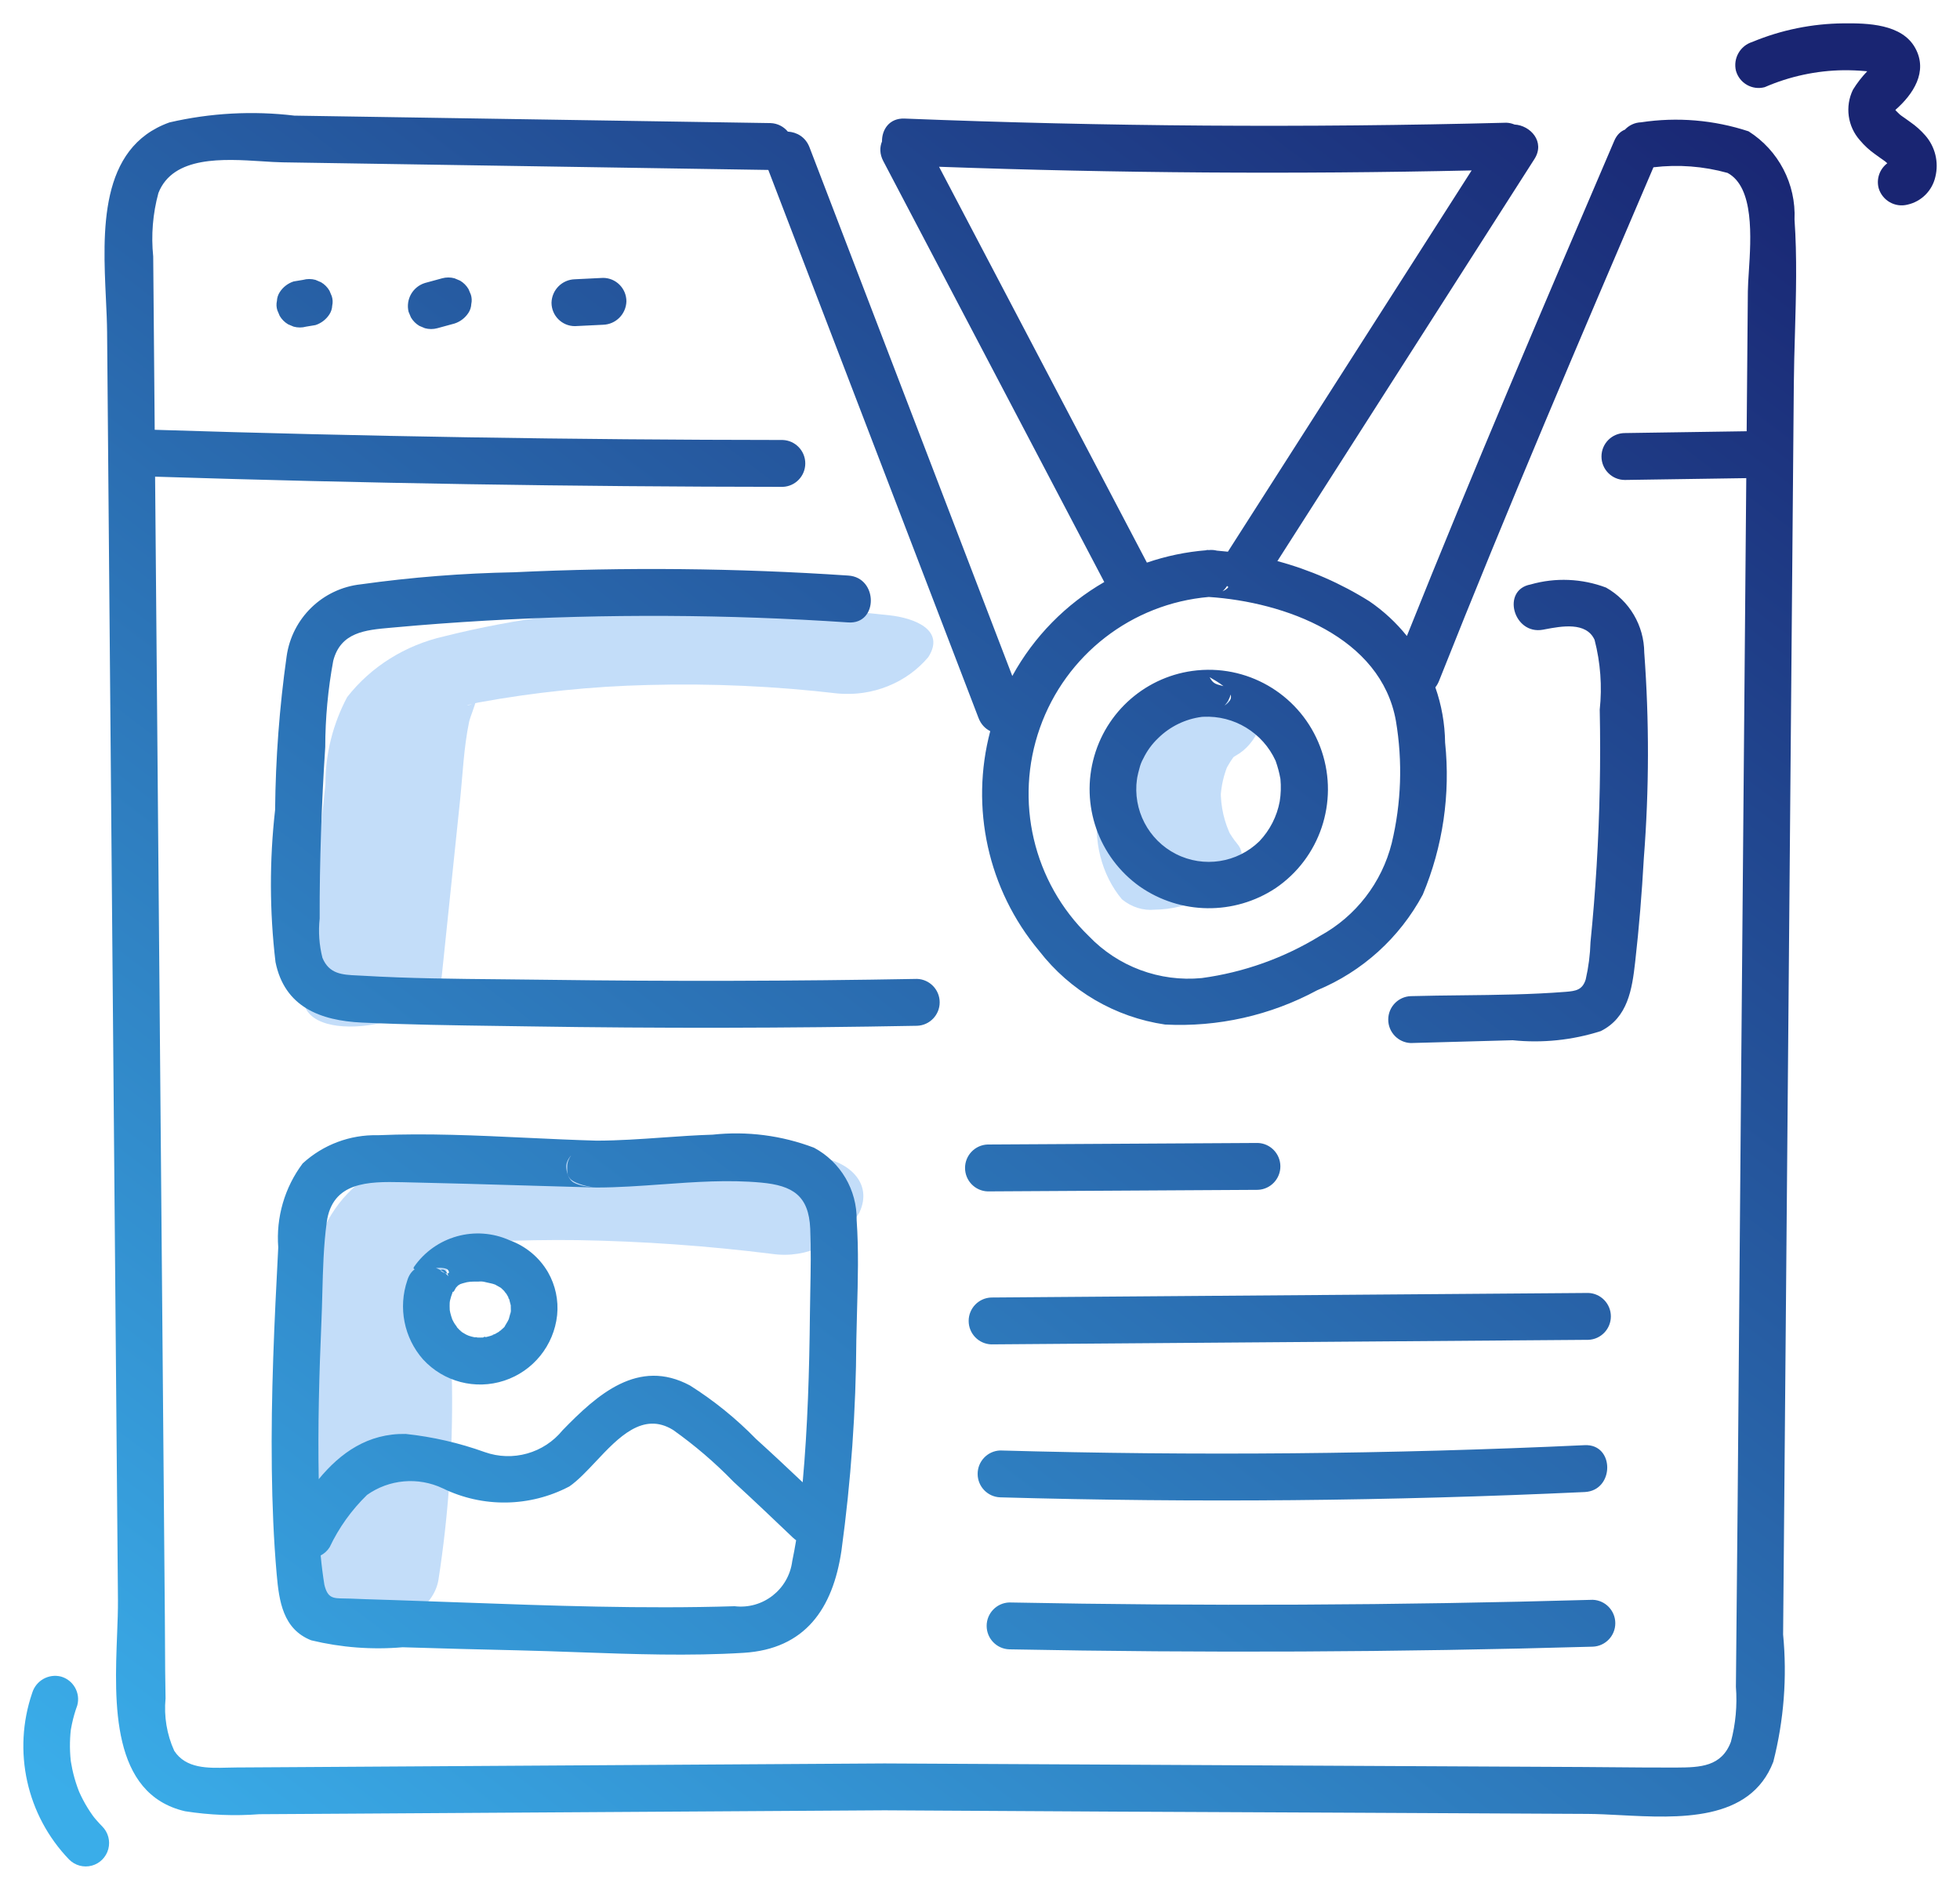 <svg width="84" height="81" viewBox="0 0 84 81" fill="none" xmlns="http://www.w3.org/2000/svg">
<path d="M38.148 26.376C34.933 26.021 31.692 25.917 28.459 26.065C25.274 26.097 22.107 26.504 19.029 27.277C17.363 27.655 15.892 28.578 14.876 29.883C14.264 31.039 13.946 32.314 13.946 33.606L13.008 42.621C12.762 44.992 18.708 43.993 18.918 41.977C19.184 39.42 19.45 36.863 19.716 34.305C19.832 33.19 19.875 32.041 20.105 30.94C20.144 30.754 20.38 30.175 20.376 30.093C20.378 30.136 20.013 30.256 20.024 30.236C20.044 30.202 20.887 30.03 20.528 30.106C22.919 29.669 25.344 29.419 27.779 29.36C30.494 29.287 33.211 29.409 35.907 29.725C37.396 29.859 38.855 29.271 39.786 28.163C40.544 26.974 39.129 26.487 38.148 26.376Z" fill="#C3DDF9"/>
<path d="M49.729 30.832C48.426 31.555 47.455 32.919 47.075 34.563C46.828 36.006 47.206 37.499 48.081 38.544C48.492 38.882 48.991 39.04 49.49 38.991C50.203 38.982 50.909 38.809 51.567 38.483C52.127 38.266 52.626 37.87 53.008 37.338C53.216 36.964 53.343 36.551 53.033 36.178C52.874 35.986 52.732 35.776 52.61 35.55L52.789 35.891C52.471 35.278 52.308 34.57 52.318 33.85L52.308 34.251C52.327 33.705 52.451 33.17 52.669 32.688L52.477 33.106C52.628 32.784 52.817 32.488 53.037 32.228L52.686 32.642C52.824 32.486 52.973 32.343 53.131 32.216L52.644 32.605C52.744 32.528 52.848 32.457 52.954 32.393C53.409 32.144 53.775 31.711 53.986 31.172C54.063 30.733 53.84 30.299 53.474 30.181C52.203 29.796 50.854 30.031 49.729 30.832Z" fill="#C3DDF9"/>
<path d="M35.118 49.61C31.805 49.21 28.474 49.007 25.139 49.001C23.594 48.994 22.049 49.032 20.505 49.114C18.744 49.086 17.014 49.599 15.536 50.589C14.32 51.507 13.543 52.917 13.399 54.463C13.357 55.794 13.41 57.127 13.558 58.45C13.703 61.706 13.524 64.968 13.024 68.186C12.588 71.051 18.405 70.246 18.794 67.695C19.217 64.954 19.41 62.181 19.372 59.406C19.349 57.957 19.201 56.52 19.14 55.074C19.123 54.662 19.138 54.249 19.184 53.839C19.206 53.657 19.279 53.297 19.295 53.219C19.358 52.904 19.485 53.101 19.247 53.166C19.093 53.209 18.913 53.323 18.754 53.382C19.36 53.155 18.453 53.361 19.055 53.326C19.712 53.288 20.369 53.241 21.027 53.215C22.257 53.164 23.583 53.138 24.751 53.155C27.544 53.202 30.333 53.399 33.106 53.747C34.576 53.952 36.028 53.261 36.83 51.975C37.448 50.656 36.279 49.753 35.118 49.61Z" fill="#C3DDF9"/>
<path fill-rule="evenodd" clip-rule="evenodd" d="M75.631 3.736C76.698 3.272 77.847 3.025 79.011 3.01C79.323 3.008 79.635 3.02 79.947 3.048C79.972 3.05 79.998 3.053 80.024 3.055C79.793 3.296 79.588 3.56 79.413 3.845C79.064 4.561 79.182 5.418 79.711 6.012C79.9 6.238 80.117 6.438 80.357 6.607C80.43 6.662 80.504 6.714 80.579 6.767L80.579 6.767C80.617 6.793 80.654 6.819 80.691 6.845C80.747 6.885 80.803 6.925 80.858 6.966C80.79 6.916 80.799 6.927 80.884 6.998C80.564 7.239 80.405 7.659 80.515 8.07C80.674 8.596 81.216 8.905 81.747 8.772C82.342 8.641 82.807 8.177 82.943 7.583C83.099 6.954 82.937 6.289 82.51 5.803C82.321 5.587 82.106 5.395 81.869 5.231C81.798 5.178 81.725 5.127 81.653 5.076L81.618 5.051C81.599 5.038 81.58 5.025 81.561 5.012C81.53 4.99 81.499 4.968 81.468 4.946C81.451 4.932 81.424 4.912 81.411 4.899C81.36 4.851 81.309 4.803 81.261 4.752C81.256 4.747 81.243 4.729 81.23 4.712C81.994 4.042 82.638 3.074 82.083 2.061C81.514 1.022 80.036 0.991 79.011 1.001C77.667 1.012 76.339 1.282 75.098 1.798C74.576 1.961 74.27 2.502 74.398 3.034C74.548 3.567 75.097 3.88 75.631 3.736ZM81.192 4.658C81.194 4.66 81.195 4.662 81.196 4.665C81.193 4.661 81.19 4.657 81.187 4.654C81.188 4.653 81.19 4.654 81.192 4.658ZM33.025 5.276L19.585 5.065L12.616 4.956C10.829 4.742 9.017 4.841 7.263 5.247C4.234 6.327 4.404 9.932 4.539 12.799L4.539 12.799C4.563 13.306 4.586 13.79 4.59 14.233L4.707 27.94C4.784 36.912 4.861 45.884 4.938 54.855C4.977 59.424 5.016 63.993 5.055 68.562C5.059 69.011 5.039 69.522 5.018 70.069C4.905 72.981 4.753 76.894 7.93 77.634C8.983 77.799 10.051 77.842 11.114 77.761L15.084 77.737L22.528 77.69C27.656 77.658 32.784 77.626 37.911 77.594H37.912C44.578 77.636 51.245 77.67 57.912 77.697C61.287 77.713 64.662 77.73 68.038 77.748C68.468 77.751 68.94 77.775 69.434 77.801L69.436 77.801L69.436 77.801H69.436C71.944 77.932 75.007 78.092 75.999 75.514C76.453 73.733 76.595 71.887 76.419 70.058L76.475 63.578L76.588 50.37C76.663 41.564 76.739 32.758 76.814 23.953L76.878 16.476C76.884 15.748 76.905 15.014 76.927 14.278V14.278V14.278V14.278V14.278V14.277V14.277V14.277V14.277V14.276V14.276C76.973 12.651 77.02 11.016 76.908 9.411C76.977 7.887 76.225 6.444 74.939 5.629C73.456 5.141 71.878 5.008 70.334 5.242C70.059 5.251 69.814 5.371 69.638 5.558C69.454 5.63 69.291 5.782 69.183 6.034C66.163 13.085 63.145 20.138 60.295 27.26C59.841 26.694 59.302 26.192 58.689 25.773C57.462 25.003 56.133 24.423 54.745 24.05L65.761 6.817C66.234 6.077 65.589 5.374 64.908 5.338C64.799 5.292 64.679 5.264 64.554 5.26C55.958 5.483 47.362 5.424 38.766 5.082C38.115 5.056 37.793 5.556 37.8 6.063C37.699 6.309 37.696 6.601 37.854 6.902L47.326 24.947C45.688 25.891 44.316 27.276 43.384 28.974L34.694 6.316C34.523 5.87 34.146 5.663 33.764 5.641C33.587 5.427 33.324 5.287 33.025 5.276ZM40.245 7.148C47.85 7.421 55.459 7.474 63.07 7.305L52.624 23.647C52.467 23.629 52.308 23.613 52.149 23.601C52.047 23.575 51.933 23.565 51.805 23.577C51.701 23.57 51.684 23.572 51.724 23.583C50.836 23.652 49.973 23.834 49.153 24.115L40.245 7.148ZM70.862 7.17C67.731 14.479 64.605 21.791 61.674 29.182C61.632 29.289 61.578 29.381 61.515 29.461C61.778 30.212 61.923 31.01 61.933 31.828C62.166 34.047 61.837 36.289 60.976 38.346C59.984 40.195 58.384 41.644 56.449 42.445C54.451 43.523 52.197 44.031 49.931 43.914C47.793 43.601 45.859 42.47 44.535 40.758C42.33 38.124 41.575 34.603 42.439 31.338C42.225 31.232 42.042 31.048 41.937 30.774C38.934 22.944 35.931 15.114 32.928 7.284L19.088 7.067L12.119 6.958C11.852 6.954 11.547 6.934 11.222 6.913C9.585 6.809 7.417 6.67 6.789 8.272C6.548 9.157 6.472 10.08 6.566 10.994L6.592 13.984L6.63 18.422C15.599 18.706 24.571 18.852 33.544 18.859C34.084 18.878 34.512 19.322 34.512 19.863C34.512 20.405 34.084 20.849 33.544 20.868C24.576 20.861 15.61 20.716 6.647 20.431L6.75 32.426L6.959 56.849C6.994 61.002 7.03 65.156 7.065 69.31C7.069 69.699 7.071 70.089 7.072 70.478C7.076 71.252 7.079 72.026 7.095 72.799C7.021 73.567 7.149 74.341 7.467 75.043C7.966 75.812 8.912 75.787 9.752 75.765C9.878 75.762 10.002 75.758 10.122 75.758C10.796 75.755 11.47 75.751 12.144 75.746C12.463 75.744 12.781 75.742 13.099 75.74L37.912 75.585L37.912 75.585C44.846 75.623 51.78 75.658 58.713 75.692C61.763 75.706 64.812 75.721 67.862 75.738C68.32 75.74 68.778 75.745 69.237 75.749H69.237L69.239 75.749C70.113 75.757 70.987 75.765 71.861 75.761C72.866 75.756 73.782 75.724 74.182 74.656C74.385 73.888 74.458 73.092 74.396 72.3C74.452 66.984 74.494 61.667 74.536 56.351C74.557 53.692 74.578 51.034 74.601 48.376L74.806 24.451L74.84 20.494L69.637 20.572C69.084 20.572 68.635 20.122 68.635 19.567C68.635 19.012 69.084 18.562 69.637 18.562L74.857 18.484L74.908 12.489C74.91 12.258 74.929 11.969 74.95 11.645L74.95 11.645V11.645C75.044 10.185 75.184 8.028 74.039 7.412C73.004 7.124 71.925 7.043 70.862 7.17ZM52.645 25.163C52.626 25.148 52.607 25.131 52.588 25.114C52.535 25.2 52.469 25.278 52.391 25.345C52.426 25.329 52.459 25.313 52.491 25.295C52.557 25.258 52.608 25.213 52.645 25.163ZM51.805 25.587C48.506 25.872 45.677 28.064 44.569 31.193C43.462 34.322 44.279 37.812 46.66 40.12C47.914 41.432 49.699 42.096 51.504 41.922C53.301 41.679 55.028 41.063 56.574 40.113C58.106 39.275 59.22 37.834 59.646 36.137C60.057 34.422 60.118 32.641 59.825 30.901C59.186 27.299 55.064 25.801 51.805 25.587ZM54.668 32.608C54.759 32.863 54.829 33.125 54.876 33.392C54.906 33.711 54.896 34.033 54.845 34.35C54.726 34.991 54.424 35.584 53.975 36.056C53.024 36.987 51.586 37.209 50.4 36.606C49.213 36.003 48.541 34.709 48.728 33.389C48.719 33.471 48.725 33.427 48.731 33.381L48.731 33.381L48.731 33.381C48.734 33.355 48.738 33.328 48.739 33.324C48.764 33.195 48.794 33.068 48.831 32.942C48.867 32.791 48.923 32.645 49 32.509C49.158 32.182 49.374 31.887 49.637 31.637C50.145 31.137 50.801 30.818 51.507 30.727C51.529 30.727 51.551 30.725 51.574 30.723C52.892 30.658 54.117 31.404 54.668 32.608ZM52.756 29.867C52.758 30.009 52.643 30.134 52.48 30.242C52.609 30.1 52.704 29.938 52.74 29.769C52.751 29.802 52.757 29.835 52.756 29.867ZM51.841 29.025C52.032 29.135 52.257 29.267 52.436 29.409C52.413 29.402 52.389 29.396 52.365 29.39C52.236 29.358 52.105 29.325 52.025 29.263C51.937 29.196 51.885 29.109 51.841 29.025ZM46.897 32.411C47.495 30.326 49.34 28.846 51.5 28.718C51.514 28.717 51.53 28.716 51.549 28.715C53.837 28.6 55.921 30.027 56.648 32.205C57.374 34.383 56.565 36.78 54.669 38.068C52.895 39.241 50.588 39.213 48.844 37.996C47.078 36.738 46.297 34.498 46.897 32.411ZM16.191 48.658C15.003 48.629 13.849 49.062 12.972 49.867C12.198 50.899 11.826 52.178 11.925 53.466C11.759 56.628 11.608 59.796 11.649 62.964C11.668 64.469 11.726 65.977 11.858 67.478C11.96 68.629 12.126 69.828 13.337 70.307C14.619 70.617 15.942 70.718 17.256 70.605C18.894 70.656 20.531 70.7 22.169 70.736C23.043 70.756 23.924 70.787 24.807 70.819C27.162 70.903 29.537 70.987 31.866 70.844C34.511 70.682 35.691 68.95 36.061 66.475C36.471 63.478 36.685 60.456 36.7 57.431C36.708 57.011 36.719 56.588 36.731 56.164C36.767 54.877 36.803 53.578 36.714 52.304C36.734 51.006 36.029 49.806 34.887 49.194C33.503 48.667 32.015 48.475 30.543 48.634C29.829 48.656 29.118 48.706 28.406 48.756L28.406 48.756L28.406 48.756C27.462 48.823 26.519 48.889 25.571 48.891C24.581 48.863 23.583 48.816 22.584 48.769H22.584H22.583H22.583H22.583H22.583H22.583H22.583H22.583H22.583H22.583H22.582H22.582H22.582H22.582H22.582H22.582H22.582H22.582H22.582H22.582H22.582H22.582H22.581H22.581H22.581H22.581H22.581H22.581H22.581H22.581H22.581H22.581H22.581H22.581H22.581H22.581H22.581H22.581H22.581H22.58H22.58H22.58H22.58H22.58H22.58H22.58C20.447 48.668 18.304 48.567 16.191 48.658ZM24.268 49.987C24.268 49.846 24.343 49.677 24.477 49.522C24.375 49.667 24.312 49.827 24.312 49.987C24.312 50.017 24.311 50.045 24.311 50.072C24.309 50.252 24.307 50.36 24.424 50.509C24.575 50.701 25.079 50.842 25.415 50.886C25.183 50.868 24.83 50.82 24.592 50.689C24.34 50.55 24.268 50.181 24.268 49.987ZM22.779 50.82L22.78 50.82L22.781 50.82L22.782 50.82L22.783 50.82L22.784 50.82L22.785 50.82L22.786 50.82L22.788 50.82L22.789 50.82L22.79 50.82L22.791 50.82L22.792 50.82L22.793 50.82L22.794 50.82L22.795 50.82L22.796 50.82L22.797 50.82L22.799 50.82L22.8 50.82L22.801 50.82L22.802 50.82L22.803 50.821C23.726 50.847 24.649 50.875 25.571 50.9C26.502 50.898 27.434 50.831 28.366 50.764H28.366H28.366H28.366H28.366H28.366H28.366H28.366H28.366H28.366H28.366H28.367H28.367H28.367H28.367H28.367H28.367H28.367H28.367H28.367H28.367H28.367H28.367H28.367H28.368H28.368H28.368H28.368H28.368H28.368H28.368H28.368H28.368H28.368H28.368H28.368H28.368H28.368H28.368H28.368H28.368H28.368H28.369H28.369H28.369H28.369H28.369C29.788 50.661 31.209 50.558 32.626 50.689C33.972 50.814 34.663 51.246 34.724 52.666C34.761 53.549 34.744 54.441 34.727 55.329C34.721 55.663 34.715 55.997 34.711 56.329C34.686 58.733 34.617 61.14 34.4 63.535C33.739 62.909 33.075 62.287 32.4 61.676C31.55 60.805 30.602 60.036 29.573 59.386C27.355 58.194 25.597 59.774 24.113 61.301C23.31 62.29 21.973 62.666 20.774 62.24C19.681 61.847 18.546 61.586 17.391 61.462C15.77 61.431 14.59 62.27 13.66 63.401C13.618 61.144 13.679 58.886 13.776 56.631C13.793 56.234 13.804 55.834 13.814 55.431V55.431C13.841 54.414 13.867 53.387 14.002 52.391C14.238 50.648 15.785 50.64 17.221 50.671C19.073 50.711 20.926 50.765 22.778 50.82L22.779 50.82ZM33.978 65.903C34.025 65.947 34.072 65.985 34.12 66.019C34.071 66.319 34.014 66.618 33.953 66.916C33.797 68.13 32.695 68.991 31.483 68.846C27.559 68.968 23.599 68.824 19.661 68.681H19.661H19.66H19.66H19.66H19.66H19.66H19.659H19.659H19.659H19.659H19.658H19.658H19.658H19.658H19.657H19.657H19.657H19.657H19.656H19.656H19.656H19.656H19.655L19.653 68.68L19.651 68.68L19.649 68.68L19.647 68.68L19.645 68.68L19.643 68.68L19.641 68.68L19.639 68.68L19.637 68.68L19.635 68.68L19.633 68.68L19.631 68.68L19.629 68.68L19.627 68.68L19.625 68.68L19.623 68.68L19.621 68.679L19.619 68.679L19.617 68.679L19.615 68.679L19.613 68.679L19.611 68.679L19.609 68.679C18.674 68.645 17.741 68.611 16.81 68.581C16.652 68.576 16.494 68.571 16.337 68.566C15.899 68.553 15.461 68.539 15.024 68.52C14.922 68.516 14.83 68.514 14.745 68.514C14.274 68.508 14.044 68.506 13.902 67.928C13.835 67.511 13.782 67.091 13.743 66.671C13.895 66.591 14.03 66.472 14.128 66.316C14.524 65.479 15.067 64.721 15.73 64.076C16.68 63.403 17.918 63.295 18.971 63.791C20.691 64.633 22.708 64.603 24.403 63.711C24.772 63.455 25.145 63.058 25.531 62.648C26.501 61.615 27.555 60.493 28.847 61.291C29.776 61.95 30.644 62.693 31.437 63.512C32.289 64.293 33.126 65.09 33.962 65.887L33.978 65.903ZM21.612 59.177C20.373 59.585 19.011 59.229 18.129 58.266C17.315 57.34 17.058 56.047 17.456 54.879C17.522 54.663 17.631 54.505 17.773 54.404C17.724 54.389 17.708 54.359 17.739 54.307C18.655 52.983 20.382 52.502 21.848 53.164C22.535 53.413 23.114 53.895 23.484 54.528C23.804 55.086 23.942 55.731 23.877 56.372C23.737 57.672 22.851 58.769 21.612 59.177ZM18.684 54.348C18.752 54.374 18.818 54.404 18.881 54.438C18.861 54.473 18.974 54.54 19.078 54.569C19.129 54.61 19.175 54.655 19.216 54.702C19.202 54.66 19.187 54.62 19.169 54.584C19.233 54.584 19.268 54.55 19.214 54.455C19.152 54.347 18.935 54.333 18.684 54.348ZM19.169 54.584C19.143 54.584 19.111 54.579 19.078 54.569C19.018 54.521 18.951 54.477 18.881 54.438C18.889 54.424 18.917 54.415 18.974 54.416C19.059 54.416 19.121 54.484 19.169 54.584ZM19.4 55.367C19.397 55.382 19.393 55.398 19.389 55.413C19.348 55.519 19.314 55.627 19.288 55.737L19.282 55.766C19.278 55.787 19.274 55.818 19.273 55.836C19.267 55.932 19.271 56.026 19.274 56.122L19.276 56.158L19.282 56.189C19.287 56.218 19.293 56.246 19.299 56.274C19.322 56.37 19.352 56.462 19.384 56.555L19.385 56.557C19.396 56.576 19.405 56.595 19.415 56.614L19.428 56.64C19.432 56.649 19.437 56.658 19.442 56.667C19.466 56.711 19.494 56.752 19.523 56.793L19.549 56.831C19.557 56.846 19.57 56.868 19.587 56.89C19.593 56.9 19.599 56.91 19.604 56.921L19.59 56.895C19.596 56.902 19.601 56.908 19.607 56.914C19.634 56.944 19.663 56.974 19.692 57.003C19.703 57.014 19.715 57.024 19.728 57.035C19.726 57.041 19.742 57.061 19.774 57.081C19.785 57.089 19.796 57.096 19.807 57.103C19.814 57.11 19.821 57.117 19.827 57.125L19.821 57.117L19.811 57.106C19.867 57.142 19.924 57.176 19.983 57.207C19.973 57.201 20 57.213 20.03 57.227L20.03 57.227C20.056 57.238 20.084 57.251 20.095 57.255C20.175 57.281 20.256 57.302 20.338 57.319L20.339 57.319L20.32 57.32L20.335 57.32L20.352 57.321C20.377 57.325 20.399 57.326 20.417 57.326C20.427 57.327 20.436 57.328 20.445 57.329C20.528 57.333 20.612 57.333 20.695 57.328L20.685 57.334L20.681 57.337L20.698 57.333L20.704 57.331L20.717 57.328L20.725 57.326L20.728 57.326C20.759 57.324 20.779 57.32 20.792 57.316L20.804 57.315C20.887 57.298 20.968 57.276 21.048 57.251C21.054 57.249 21.063 57.245 21.072 57.241C21.08 57.238 21.089 57.233 21.098 57.229L21.106 57.225C21.102 57.234 21.116 57.235 21.157 57.211C21.169 57.204 21.181 57.197 21.193 57.19C21.201 57.188 21.209 57.187 21.215 57.187C21.219 57.186 21.222 57.187 21.225 57.187C21.218 57.186 21.21 57.185 21.203 57.185L21.238 57.165C21.285 57.139 21.331 57.114 21.377 57.085C21.375 57.089 21.374 57.092 21.374 57.095L21.417 57.058C21.469 57.022 21.473 57.015 21.459 57.022L21.469 57.012C21.479 57.004 21.492 56.992 21.508 56.979L21.508 56.978C21.564 56.931 21.647 56.862 21.653 56.818C21.571 56.929 21.562 56.94 21.626 56.851L21.665 56.792C21.697 56.742 21.727 56.691 21.756 56.639C21.768 56.616 21.779 56.592 21.791 56.569L21.807 56.535L21.811 56.52C21.817 56.498 21.823 56.475 21.829 56.453L21.845 56.394L21.845 56.394C21.859 56.345 21.873 56.295 21.885 56.245L21.895 56.205C21.895 56.189 21.894 56.173 21.894 56.159V56.159L21.894 56.159V56.159C21.893 56.144 21.893 56.132 21.893 56.124C21.894 56.093 21.892 56.062 21.891 56.031C21.89 56.004 21.889 55.976 21.89 55.949L21.885 55.928L21.885 55.928L21.885 55.928L21.885 55.928L21.885 55.928L21.885 55.928L21.884 55.928L21.884 55.928C21.866 55.851 21.847 55.775 21.826 55.699C21.832 55.707 21.838 55.716 21.846 55.725C21.842 55.718 21.838 55.711 21.834 55.704C21.829 55.695 21.824 55.685 21.819 55.676C21.812 55.651 21.802 55.633 21.795 55.624L21.792 55.617L21.786 55.602C21.765 55.562 21.742 55.522 21.718 55.483C21.716 55.478 21.71 55.467 21.703 55.453L21.678 55.405L21.678 55.405C21.655 55.361 21.64 55.332 21.681 55.415C21.72 55.495 21.694 55.457 21.66 55.408L21.66 55.408C21.64 55.379 21.618 55.346 21.606 55.333C21.574 55.3 21.542 55.269 21.508 55.238C21.494 55.224 21.48 55.212 21.465 55.199C21.445 55.186 21.424 55.174 21.403 55.163C21.377 55.148 21.351 55.133 21.325 55.119L21.325 55.119L21.325 55.119C21.308 55.11 21.292 55.101 21.275 55.092C21.253 55.079 21.237 55.069 21.227 55.063C21.154 55.035 21.078 55.013 21.001 54.999C20.93 54.98 20.858 54.965 20.785 54.951C20.756 54.946 20.727 54.941 20.698 54.936L20.795 54.951C20.699 54.927 20.599 54.92 20.5 54.932C20.399 54.929 20.297 54.93 20.196 54.936L20.17 54.937L20.143 54.939C20.123 54.943 20.087 54.947 20.057 54.952L20.057 54.952L20.057 54.952L20.056 54.952L20.055 54.952L20.055 54.952C20.031 54.955 20.011 54.958 20.007 54.959C19.945 54.973 19.883 54.989 19.822 55.008C19.788 55.018 19.755 55.029 19.722 55.042C19.692 55.057 19.664 55.075 19.637 55.094L19.631 55.1L19.602 55.129C19.582 55.15 19.562 55.171 19.541 55.192C19.531 55.212 19.519 55.232 19.508 55.251L19.508 55.251C19.494 55.275 19.481 55.298 19.469 55.321C19.442 55.369 19.419 55.381 19.4 55.367ZM21.795 55.624C21.803 55.642 21.811 55.659 21.819 55.676L21.82 55.677L21.826 55.699C21.775 55.627 21.78 55.605 21.795 55.624ZM21.459 57.022L21.417 57.058L21.401 57.069C21.393 57.074 21.385 57.08 21.377 57.085C21.389 57.063 21.439 57.03 21.459 57.022ZM21.203 57.185L21.193 57.19C21.167 57.197 21.135 57.212 21.106 57.225C21.111 57.213 21.153 57.184 21.203 57.185ZM20.792 57.316C20.77 57.318 20.747 57.321 20.725 57.326L20.695 57.328C20.777 57.279 20.841 57.3 20.792 57.316ZM20.417 57.326C20.396 57.324 20.374 57.322 20.352 57.321L20.339 57.319C20.438 57.312 20.465 57.318 20.454 57.322C20.448 57.324 20.435 57.326 20.417 57.326ZM19.811 57.106L19.807 57.103C19.789 57.086 19.769 57.069 19.748 57.052L19.728 57.035C19.729 57.028 19.756 57.043 19.811 57.106ZM19.59 56.895L19.587 56.89C19.575 56.87 19.562 56.851 19.549 56.831C19.546 56.826 19.544 56.821 19.542 56.818L19.542 56.816C19.539 56.807 19.552 56.824 19.59 56.895ZM19.587 55.133C19.599 55.122 19.612 55.112 19.625 55.103C19.606 55.121 19.587 55.137 19.587 55.133ZM19.726 55.04C19.757 55.024 19.788 55.011 19.821 54.999L19.726 55.04ZM21.525 55.244L21.485 55.213C21.499 55.222 21.512 55.233 21.525 55.244ZM21.882 56.302C21.882 56.302 21.889 56.268 21.895 56.235C21.894 56.266 21.891 56.292 21.882 56.302ZM42.327 51.066L53.905 50.999C54.445 50.98 54.873 50.536 54.873 49.994C54.873 49.453 54.445 49.008 53.905 48.99L42.327 49.056C41.787 49.075 41.359 49.52 41.359 50.061C41.359 50.603 41.787 51.047 42.327 51.066ZM68.07 57.428L42.482 57.623C41.942 57.604 41.514 57.16 41.514 56.618C41.514 56.077 41.942 55.633 42.482 55.614L68.07 55.419C68.609 55.438 69.037 55.882 69.037 56.423C69.037 56.965 68.609 57.409 68.07 57.428ZM42.866 64.179C51.216 64.416 59.566 64.34 67.916 63.952C69.2 63.892 69.207 61.883 67.916 61.943C59.571 62.331 51.221 62.406 42.866 62.17C42.326 62.189 41.899 62.633 41.899 63.174C41.899 63.716 42.326 64.16 42.866 64.179ZM68.26 70.58C59.924 70.818 51.588 70.856 43.253 70.694C42.713 70.675 42.285 70.231 42.285 69.689C42.285 69.148 42.713 68.704 43.253 68.685C51.59 68.847 59.926 68.809 68.26 68.571C68.799 68.59 69.227 69.034 69.227 69.576C69.227 70.117 68.799 70.561 68.26 70.58ZM13.52 13.934L13.118 14.001C12.944 14.049 12.76 14.049 12.585 14.001L12.346 13.9C12.198 13.812 12.074 13.688 11.987 13.539L11.886 13.299C11.844 13.17 11.838 13.031 11.868 12.899C11.874 12.766 11.915 12.637 11.987 12.525C12.127 12.306 12.339 12.143 12.585 12.063L12.987 11.996C13.162 11.948 13.346 11.948 13.52 11.996L13.759 12.098C13.908 12.185 14.032 12.309 14.119 12.458L14.22 12.698C14.261 12.828 14.268 12.966 14.238 13.099C14.232 13.232 14.191 13.36 14.119 13.472C13.979 13.691 13.767 13.854 13.52 13.934ZM18.743 14.068L19.48 13.867C19.727 13.787 19.938 13.624 20.079 13.405C20.151 13.293 20.192 13.164 20.198 13.031C20.228 12.899 20.221 12.76 20.18 12.631L20.079 12.391C19.992 12.242 19.868 12.118 19.719 12.03L19.48 11.929C19.306 11.881 19.122 11.881 18.947 11.929L18.211 12.13C17.688 12.292 17.381 12.834 17.511 13.366L17.612 13.606C17.699 13.755 17.823 13.88 17.971 13.967L18.211 14.068C18.385 14.116 18.569 14.116 18.743 14.068ZM25.844 13.92L24.638 13.979C24.085 13.979 23.636 13.529 23.636 12.974C23.651 12.425 24.091 11.984 24.638 11.97L25.844 11.911C26.397 11.911 26.846 12.361 26.846 12.916C26.831 13.464 26.391 13.906 25.844 13.92ZM36.358 24.67C31.583 24.349 26.794 24.303 22.014 24.529C19.824 24.57 17.638 24.742 15.469 25.045C13.827 25.221 12.515 26.493 12.284 28.132C11.976 30.313 11.811 32.511 11.79 34.714C11.545 36.881 11.551 39.069 11.807 41.235C12.195 43.16 13.724 43.746 15.513 43.83C17.472 43.92 19.438 43.948 21.401 43.975H21.402L21.405 43.975L21.409 43.975L21.413 43.975C21.842 43.981 22.27 43.987 22.699 43.994C28.234 44.08 33.769 44.071 39.304 43.967C39.844 43.948 40.272 43.504 40.272 42.962C40.272 42.421 39.844 41.977 39.304 41.958C34.017 42.054 28.73 42.067 23.442 41.996C22.81 41.987 22.177 41.981 21.543 41.975C19.532 41.957 17.515 41.939 15.513 41.82C15.443 41.816 15.373 41.813 15.305 41.81C14.677 41.78 14.107 41.754 13.819 41.055C13.679 40.505 13.639 39.935 13.7 39.371C13.695 38.145 13.718 36.919 13.758 35.694C13.798 34.469 13.858 33.244 13.939 32.021C13.941 30.781 14.056 29.544 14.281 28.325C14.598 27.096 15.655 27.003 16.736 26.907C16.797 26.902 16.858 26.897 16.918 26.891C18.21 26.772 19.505 26.679 20.8 26.603C25.982 26.306 31.178 26.331 36.358 26.679C37.645 26.764 37.64 24.754 36.358 24.67ZM66.212 26.974L66.128 26.99C64.865 27.225 64.329 25.288 65.595 25.052C66.66 24.747 67.795 24.794 68.831 25.185C69.836 25.752 70.46 26.814 70.468 27.97C70.685 30.903 70.679 33.849 70.45 36.781C70.367 38.27 70.246 39.757 70.078 41.239C69.946 42.407 69.764 43.616 68.603 44.196C67.386 44.584 66.103 44.717 64.832 44.587L60.463 44.707C59.924 44.688 59.496 44.243 59.496 43.702C59.496 43.16 59.924 42.716 60.463 42.697C61.191 42.677 61.923 42.669 62.655 42.661C64.141 42.645 65.632 42.628 67.104 42.512C67.537 42.478 67.82 42.43 67.959 41.981C68.079 41.456 68.148 40.921 68.164 40.383C68.273 39.299 68.36 38.212 68.426 37.124C68.561 34.889 68.606 32.653 68.56 30.417C68.667 29.414 68.592 28.401 68.339 27.425C67.983 26.64 66.918 26.841 66.212 26.974ZM2.962 79.703C1.138 77.81 0.527 75.051 1.38 72.562C1.539 72.036 2.081 71.728 2.612 71.861C3.144 72.01 3.457 72.562 3.312 73.096C3.217 73.356 3.14 73.623 3.083 73.894C3.075 73.93 3.068 73.966 3.062 74.002C3.057 74.026 3.053 74.05 3.048 74.075C3.041 74.109 3.037 74.133 3.035 74.144C3.021 74.26 3.012 74.377 3.006 74.494C2.992 74.755 2.995 75.017 3.015 75.278C3.019 75.332 3.025 75.387 3.03 75.441L3.032 75.462C3.033 75.468 3.033 75.475 3.034 75.481C3.038 75.502 3.041 75.524 3.045 75.546C3.062 75.642 3.078 75.737 3.099 75.833C3.154 76.089 3.225 76.341 3.312 76.588C3.335 76.653 3.359 76.717 3.384 76.781L3.392 76.802C3.376 76.759 3.369 76.744 3.37 76.747C3.371 76.751 3.379 76.772 3.392 76.802C3.394 76.808 3.397 76.813 3.4 76.819C3.451 76.931 3.504 77.041 3.561 77.15C3.683 77.381 3.82 77.604 3.972 77.816C3.975 77.82 3.989 77.838 4.003 77.857C4.014 77.872 4.026 77.887 4.035 77.899C4.068 77.938 4.131 78.014 4.129 78.011C4.209 78.104 4.293 78.194 4.379 78.282C4.634 78.535 4.734 78.906 4.642 79.254C4.549 79.602 4.278 79.874 3.932 79.966C3.585 80.059 3.215 79.958 2.962 79.703ZM3.042 75.538C3.041 75.537 3.038 75.516 3.034 75.481C3.041 75.522 3.043 75.539 3.042 75.538Z" fill="url(#paint0_linear_0_2263)"/>
<defs>
<linearGradient id="paint0_linear_0_2263" x1="30.079" y1="-29.971" x2="-31.274" y2="51.251" gradientUnits="userSpaceOnUse">
<stop stop-color="#192572"/>
<stop offset="1" stop-color="#3AADE9"/>
</linearGradient>
</defs>
</svg>
